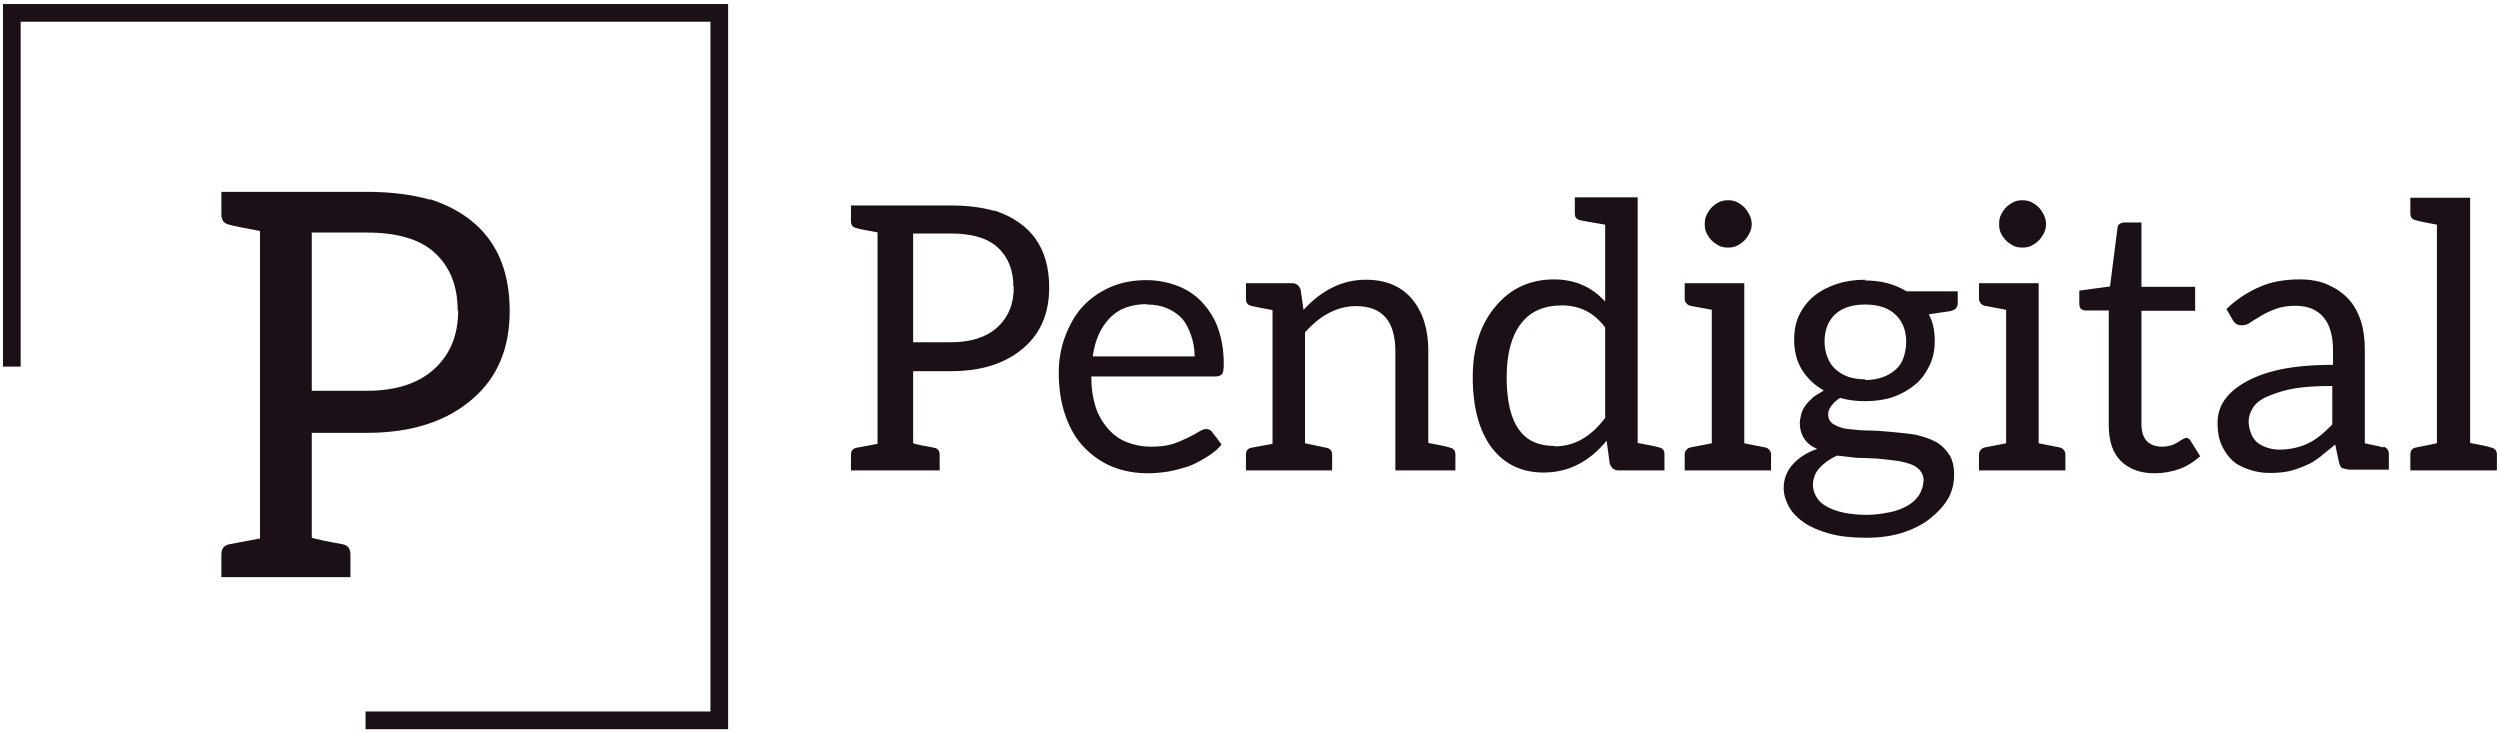 <svg width="591" height="173" viewBox="0 0 591 173" fill="none" xmlns="http://www.w3.org/2000/svg">
<path d="M222.139 111.2H201.164V107.528C201.164 106.589 201.593 106.033 202.449 105.86L207.449 104.916V54.939C204.63 54.432 202.964 54.09 202.449 53.917C201.593 53.748 201.164 53.196 201.164 52.256V48.577H224.785C228.663 48.577 232.095 49.005 235.078 49.858V49.768C243.711 52.594 248.029 58.66 248.029 67.969C248.029 73.974 246.049 78.702 242.087 82.148C237.844 85.88 232.079 87.749 224.785 87.749H215.867V104.792C216.516 105.018 218.196 105.375 220.899 105.86C221.725 106.033 222.139 106.589 222.139 107.528V111.2ZM215.867 55.199V80.908H224.785C229.49 80.908 233.136 79.743 235.725 77.41C238.349 75.046 239.656 71.874 239.656 67.89L239.566 67.8C239.566 63.899 238.345 60.81 235.898 58.529C233.504 56.307 229.798 55.199 224.785 55.199H215.867ZM250.292 88.09C250.292 85.046 250.792 82.198 251.791 79.548C252.867 76.699 254.231 74.362 255.88 72.535C257.654 70.603 259.845 69.055 262.457 67.89C264.964 66.778 267.843 66.222 271.094 66.222H270.925C273.484 66.222 275.934 66.661 278.272 67.548C280.546 68.397 282.466 69.649 284.033 71.299C285.83 73.208 287.123 75.287 287.919 77.537C288.836 80.127 289.295 82.915 289.295 85.91C289.295 87.219 289.183 88.035 288.953 88.35C288.637 88.775 288.104 88.989 287.363 88.989H257.981C257.981 91.691 258.338 94.141 259.052 96.34C259.65 98.155 260.631 99.85 261.991 101.418C263.251 102.841 264.716 103.879 266.388 104.529C268.215 105.243 270.083 105.596 271.992 105.596C274.067 105.596 275.758 105.401 277.07 105.006C278.069 104.691 279.298 104.19 280.753 103.507C281.744 103.022 282.609 102.552 283.353 102.098C284.094 101.643 284.676 101.418 285.1 101.418C285.762 101.418 286.263 101.673 286.6 102.191L288.773 105.085C287.946 106.142 286.781 107.126 285.274 108.039C283.395 109.178 281.971 109.903 281.001 110.223C279.069 110.843 277.49 111.256 276.261 111.459C274.499 111.741 272.906 111.88 271.481 111.88C268.313 111.88 265.483 111.369 262.98 110.347C260.473 109.317 258.226 107.765 256.234 105.69C254.407 103.811 252.952 101.335 251.87 98.26C250.818 95.299 250.292 91.909 250.292 88.09ZM258.323 84.25H282.41C282.41 82.57 282.139 80.942 281.602 79.376C280.974 77.582 280.279 76.255 279.512 75.399C278.513 74.317 277.318 73.475 275.923 72.878C274.529 72.287 272.92 71.99 271.094 71.99L271.173 71.9C267.384 71.9 264.453 72.982 262.378 75.151C260.184 77.428 258.831 80.461 258.323 84.25ZM314.915 111.2H294.542V107.528C294.542 106.589 294.94 106.033 295.736 105.86L300.825 104.916V73.309C297.887 72.772 296.192 72.43 295.736 72.287C294.94 72.115 294.542 71.555 294.542 70.615V66.947H305.391C306.448 66.947 307.143 67.472 307.485 68.525L308.165 73.309V73.231C312.528 68.495 317.429 66.127 322.867 66.127C327.648 66.127 331.32 67.683 333.887 70.788C336.393 73.862 337.649 77.906 337.649 82.919V104.713C340.268 105.191 341.937 105.544 342.647 105.781C343.587 105.976 344.056 106.528 344.056 107.437V111.2H329.865V83.047C329.865 75.925 326.776 72.366 320.593 72.366C316.238 72.366 312.209 74.433 308.507 78.571V104.792C308.597 104.792 310.292 105.15 313.596 105.86C314.475 106.033 314.915 106.589 314.915 107.528V111.2ZM348.157 89.157C348.157 82.408 349.878 76.925 353.317 72.708C356.876 68.27 361.574 66.049 367.414 66.049H367.335C372.258 66.049 376.299 67.8 379.459 71.299V53.109C376.072 52.541 374.122 52.196 373.608 52.075C372.728 51.91 372.289 51.38 372.289 50.497V46.656H387.148V104.713C389.914 105.221 391.61 105.574 392.241 105.781C393.063 105.946 393.477 106.472 393.477 107.359V111.2H382.627C381.575 111.2 380.875 110.644 380.526 109.527L379.808 104.19C375.674 109.204 370.717 111.711 364.937 111.711C359.788 111.711 355.718 109.791 352.723 105.95C349.679 101.928 348.157 96.332 348.157 89.157ZM356.176 89.157C356.176 97.505 358.345 102.627 362.678 104.529C364.103 105.126 365.712 105.428 367.504 105.428L367.587 105.517C372.145 105.517 376.102 103.27 379.459 98.772V77.41C376.865 73.933 373.468 72.197 369.255 72.197C364.952 72.197 361.708 73.651 359.518 76.561C357.293 79.488 356.176 83.69 356.176 89.157ZM418.676 111.2H398.262V107.437C398.262 107.043 398.389 106.69 398.648 106.37C398.897 106.059 399.208 105.863 399.581 105.781L404.669 104.792V73.231C401.791 72.716 400.095 72.4 399.581 72.287C399.208 72.204 398.897 72.001 398.648 71.686C398.389 71.374 398.262 71.017 398.262 70.615V66.947H412.347V104.792C415.174 105.329 416.842 105.66 417.35 105.781C417.717 105.863 418.033 106.059 418.289 106.37C418.549 106.69 418.676 107.043 418.676 107.437V111.2ZM402.997 53.019C402.997 52.139 403.143 51.414 403.429 50.835C403.824 50.042 404.237 49.433 404.669 49.009C405.154 48.524 405.736 48.11 406.416 47.769C406.988 47.483 407.684 47.337 408.51 47.337C409.333 47.337 410.032 47.483 410.6 47.769C411.288 48.11 411.87 48.524 412.347 49.009C412.78 49.433 413.193 50.042 413.587 50.835C413.937 51.526 414.109 52.252 414.109 53.019C414.109 53.729 413.937 54.428 413.587 55.108C413.246 55.796 412.832 56.386 412.347 56.871C411.87 57.348 411.288 57.758 410.6 58.107C410.032 58.389 409.333 58.529 408.51 58.529C407.684 58.529 406.988 58.389 406.416 58.107C405.736 57.758 405.154 57.348 404.669 56.871C404.184 56.386 403.771 55.796 403.429 55.108C403.143 54.541 402.997 53.841 402.997 53.019ZM421.664 115.379C421.664 113.245 422.378 111.38 423.803 109.791C425.227 108.194 427.146 106.968 429.572 106.118C428.286 105.604 427.287 104.822 426.572 103.77C425.84 102.717 425.471 101.406 425.471 99.839C425.471 99.466 425.583 98.828 425.813 97.918C425.978 97.204 426.321 96.505 426.835 95.817C427.349 95.133 427.963 94.484 428.677 93.863C428.789 93.739 429.613 93.224 431.152 92.319C428.955 91.067 427.234 89.433 425.981 87.41C424.757 85.419 424.139 83.055 424.139 80.319C424.139 78.041 424.538 76.09 425.334 74.467C426.189 72.697 427.362 71.201 428.846 69.98C430.293 68.785 432.097 67.83 434.266 67.115C436.257 66.458 438.505 66.127 441.015 66.127L440.842 66.301C442.751 66.301 444.532 66.514 446.182 66.947C447.75 67.349 449.26 67.988 450.715 68.868H462.806V71.731C462.806 72.701 462.189 73.313 460.964 73.568L455.965 74.298C456.905 75.97 457.375 78.063 457.375 80.571C457.375 82.795 456.961 84.746 456.134 86.422C455.225 88.297 454.101 89.793 452.759 90.909C451.17 92.217 449.422 93.202 447.513 93.863C445.573 94.513 443.349 94.841 440.842 94.841C438.767 94.841 436.817 94.581 434.99 94.066C434.197 94.551 433.499 95.194 432.901 95.998C432.416 96.648 432.176 97.291 432.176 97.918C432.176 99.001 432.585 99.782 433.412 100.26C434.434 100.887 435.577 101.274 436.833 101.418C438.712 101.643 440.305 101.759 441.616 101.759C442.781 101.759 444.589 101.872 447.036 102.098C450.058 102.386 451.868 102.586 452.467 102.703C454.199 103.041 455.811 103.567 457.296 104.281C458.603 104.909 459.746 105.935 460.712 107.359C461.539 108.554 461.952 110.193 461.952 112.267C461.952 114.319 461.479 116.187 460.531 117.867C459.652 119.426 458.242 120.994 456.308 122.561C454.601 123.933 452.455 125.041 449.861 125.891C447.355 126.714 444.435 127.127 441.105 127.127C437.712 127.127 434.848 126.8 432.514 126.15C430.037 125.47 428.03 124.601 426.492 123.55C424.874 122.437 423.675 121.182 422.904 119.787C422.078 118.273 421.664 116.804 421.664 115.379ZM428.582 114.699C428.582 115.638 428.857 116.567 429.402 117.484C429.939 118.389 430.721 119.13 431.743 119.698C432.916 120.355 434.227 120.84 435.674 121.151C437.385 121.524 439.252 121.708 441.275 121.708C442.925 121.708 444.788 121.498 446.863 121.072C448.378 120.753 449.79 120.212 451.103 119.449C452.237 118.758 453.106 117.931 453.703 116.973C454.356 115.887 454.68 114.83 454.68 113.801H454.77C454.77 112.748 454.473 111.88 453.875 111.2C453.244 110.485 452.406 109.96 451.354 109.621C450.245 109.249 449.05 108.99 447.761 108.847C445.461 108.565 443.995 108.411 443.364 108.381C442.849 108.351 442.089 108.321 441.082 108.291C440.068 108.269 439.29 108.242 438.753 108.212C438.44 108.182 436.945 108.009 434.266 107.701C432.612 108.464 431.248 109.43 430.165 110.599C429.108 111.741 428.582 113.109 428.582 114.699ZM431.323 80.829C431.323 82.081 431.548 83.276 432.003 84.419C432.488 85.64 433.1 86.58 433.844 87.237C434.784 88.064 435.806 88.674 436.911 89.068C438.079 89.47 439.418 89.669 440.932 89.669V89.838C442.409 89.838 443.804 89.612 445.115 89.157C446.228 88.756 447.254 88.143 448.193 87.316C449.05 86.553 449.662 85.588 450.035 84.419C450.429 83.163 450.624 81.969 450.624 80.829C450.624 78.128 449.783 75.974 448.103 74.376C446.431 72.787 444.041 71.99 440.932 71.99C437.828 71.99 435.434 72.787 433.754 74.376C432.135 75.914 431.323 78.067 431.323 80.829ZM488.264 111.2H467.837V107.437C467.837 107.043 467.965 106.69 468.224 106.37C468.48 106.059 468.796 105.863 469.168 105.781L474.245 104.792V73.231C471.374 72.716 469.683 72.4 469.168 72.287C468.796 72.204 468.48 72.001 468.224 71.686C467.965 71.374 467.837 71.017 467.837 70.615V66.947H481.938V104.792C484.753 105.329 486.422 105.66 486.937 105.781C487.305 105.863 487.621 106.059 487.88 106.37C488.136 106.69 488.264 107.043 488.264 107.437V111.2ZM472.588 53.019C472.588 52.139 472.727 51.414 473.005 50.835C473.407 50.042 473.821 49.433 474.245 49.009C474.73 48.524 475.317 48.11 476.008 47.769C476.575 47.483 477.271 47.337 478.097 47.337C478.921 47.337 479.619 47.483 480.187 47.769C480.867 48.11 481.453 48.524 481.938 49.009C482.367 49.433 482.78 50.042 483.174 50.835C483.517 51.526 483.686 52.252 483.686 53.019C483.686 53.729 483.517 54.428 483.174 55.108C482.833 55.796 482.423 56.386 481.938 56.871C481.453 57.348 480.867 57.758 480.187 58.107C479.619 58.389 478.921 58.529 478.097 58.529C477.271 58.529 476.575 58.389 476.008 58.107C475.317 57.758 474.73 57.348 474.245 56.871C473.76 56.386 473.347 55.796 473.005 55.108C472.727 54.541 472.588 53.841 472.588 53.019ZM491.549 71.731V68.698L498.809 67.721L500.557 54.007C500.557 53.553 500.73 53.196 501.068 52.94C501.387 52.711 501.805 52.597 502.319 52.597H506.239V67.8H518.931V73.479H506.239V100.087C506.239 102.026 506.667 103.425 507.521 104.281C508.408 105.16 509.606 105.596 511.114 105.596C511.794 105.596 512.538 105.483 513.338 105.258C513.763 105.146 514.275 104.901 514.872 104.529C514.988 104.476 515.165 104.364 515.405 104.19C515.649 104.022 515.826 103.909 515.939 103.849C516.394 103.62 516.68 103.507 516.792 103.507C517.195 103.507 517.552 103.736 517.859 104.19L520.122 107.87C518.532 109.265 516.909 110.26 515.259 110.858C513.32 111.538 511.355 111.88 509.362 111.88C505.969 111.88 503.293 110.899 501.331 108.937C499.451 107.058 498.512 104.255 498.512 100.519V73.4H493.217C492.702 73.4 492.292 73.287 491.981 73.058C491.691 72.855 491.549 72.411 491.549 71.731ZM524.223 100.008C524.223 98.129 524.692 96.438 525.631 94.93C526.662 93.299 528.243 91.848 530.382 90.567C532.746 89.173 535.534 88.12 538.755 87.41C542.255 86.636 546.509 86.249 551.526 86.249V82.84C551.526 79.364 550.77 76.744 549.264 74.978C547.718 73.185 545.524 72.287 542.687 72.287C540.83 72.287 539.233 72.543 537.891 73.058C536.557 73.564 535.449 74.095 534.562 74.64C532.941 75.602 532.088 76.128 532.005 76.218C531.408 76.673 530.735 76.898 529.995 76.898C529.397 76.898 528.943 76.786 528.631 76.561C528.229 76.271 527.932 75.914 527.733 75.489L526.327 73.058C528.574 70.863 531.205 69.108 534.223 67.8C536.873 66.631 540.019 66.049 543.664 66.049C546.223 66.049 548.429 66.462 550.285 67.289C552.217 68.142 553.826 69.254 555.115 70.615C556.427 72.009 557.422 73.764 558.102 75.876C558.731 77.785 559.046 80.048 559.046 82.66V104.792C561.606 105.329 563.071 105.66 563.443 105.781V105.596C563.815 105.69 564.12 105.889 564.364 106.201C564.604 106.51 564.725 106.867 564.725 107.269V111.027H555.626C555.081 111.027 554.469 110.915 553.785 110.688C553.412 110.576 553.13 110.106 552.935 109.28L552.037 105.085C551.375 105.634 550.21 106.585 548.538 107.949C547.392 108.866 546.238 109.561 545.073 110.039C543.596 110.67 542.3 111.114 541.187 111.369C540.019 111.658 538.451 111.802 536.482 111.802C534.832 111.802 533.253 111.542 531.747 111.027C529.98 110.43 528.669 109.734 527.815 108.937C526.759 107.968 525.895 106.743 525.211 105.258C524.553 103.833 524.223 102.082 524.223 100.008ZM531.573 99.666C531.573 100.576 531.788 101.556 532.208 102.609C532.581 103.496 533.095 104.198 533.757 104.713C534.437 105.221 535.208 105.6 536.061 105.86C537.001 106.149 537.955 106.292 538.925 106.292C540.09 106.292 541.315 106.149 542.596 105.86C543.649 105.634 544.731 105.251 545.843 104.713C546.671 104.311 547.636 103.669 548.741 102.782C549.317 102.327 550.188 101.515 551.353 100.35V91.247C547.568 91.247 544.532 91.45 542.255 91.852C540.173 92.221 538.132 92.834 536.139 93.679C534.46 94.393 533.295 95.28 532.641 96.34C531.93 97.445 531.573 98.553 531.573 99.666ZM590.266 111.2H569.806V107.437C569.806 106.498 570.261 105.946 571.166 105.781L576.086 104.792V53.109C573.376 52.624 571.737 52.278 571.166 52.075C570.261 51.91 569.806 51.38 569.806 50.497V46.746H583.937V104.713C586.443 105.168 588.086 105.521 588.856 105.781C589.796 105.976 590.266 106.528 590.266 107.437V111.2Z" fill="#1C1018"/>
<path d="M172.129 172.382H86.415V168.198H167.945V5.136H4.883V86.667H0.7V0.953H172.129V172.382Z" fill="#1C1018"/>
<path d="M82.84 136.434H52.334V131.095C52.334 129.723 52.955 128.915 54.199 128.662L61.467 127.298V54.611C57.363 53.858 54.939 53.359 54.199 53.111C52.955 52.867 52.334 52.062 52.334 50.69V45.351H86.692C92.326 45.351 97.317 45.97 101.666 47.214V47.09C114.214 51.187 120.49 60.011 120.49 73.56C120.49 82.301 117.612 89.175 111.857 94.18C105.682 99.612 97.295 102.329 86.692 102.329H73.704V127.118C74.658 127.445 77.101 127.96 81.032 128.662C82.239 128.915 82.84 129.723 82.84 131.095V136.434ZM73.704 54.975V92.384H86.692C93.521 92.384 98.824 90.686 102.597 87.285C106.408 83.846 108.31 79.23 108.31 73.436L108.186 73.311C108.186 67.637 106.408 63.142 102.845 59.824C99.369 56.591 93.983 54.975 86.692 54.975H73.704Z" fill="#1C1018"/>
</svg>

